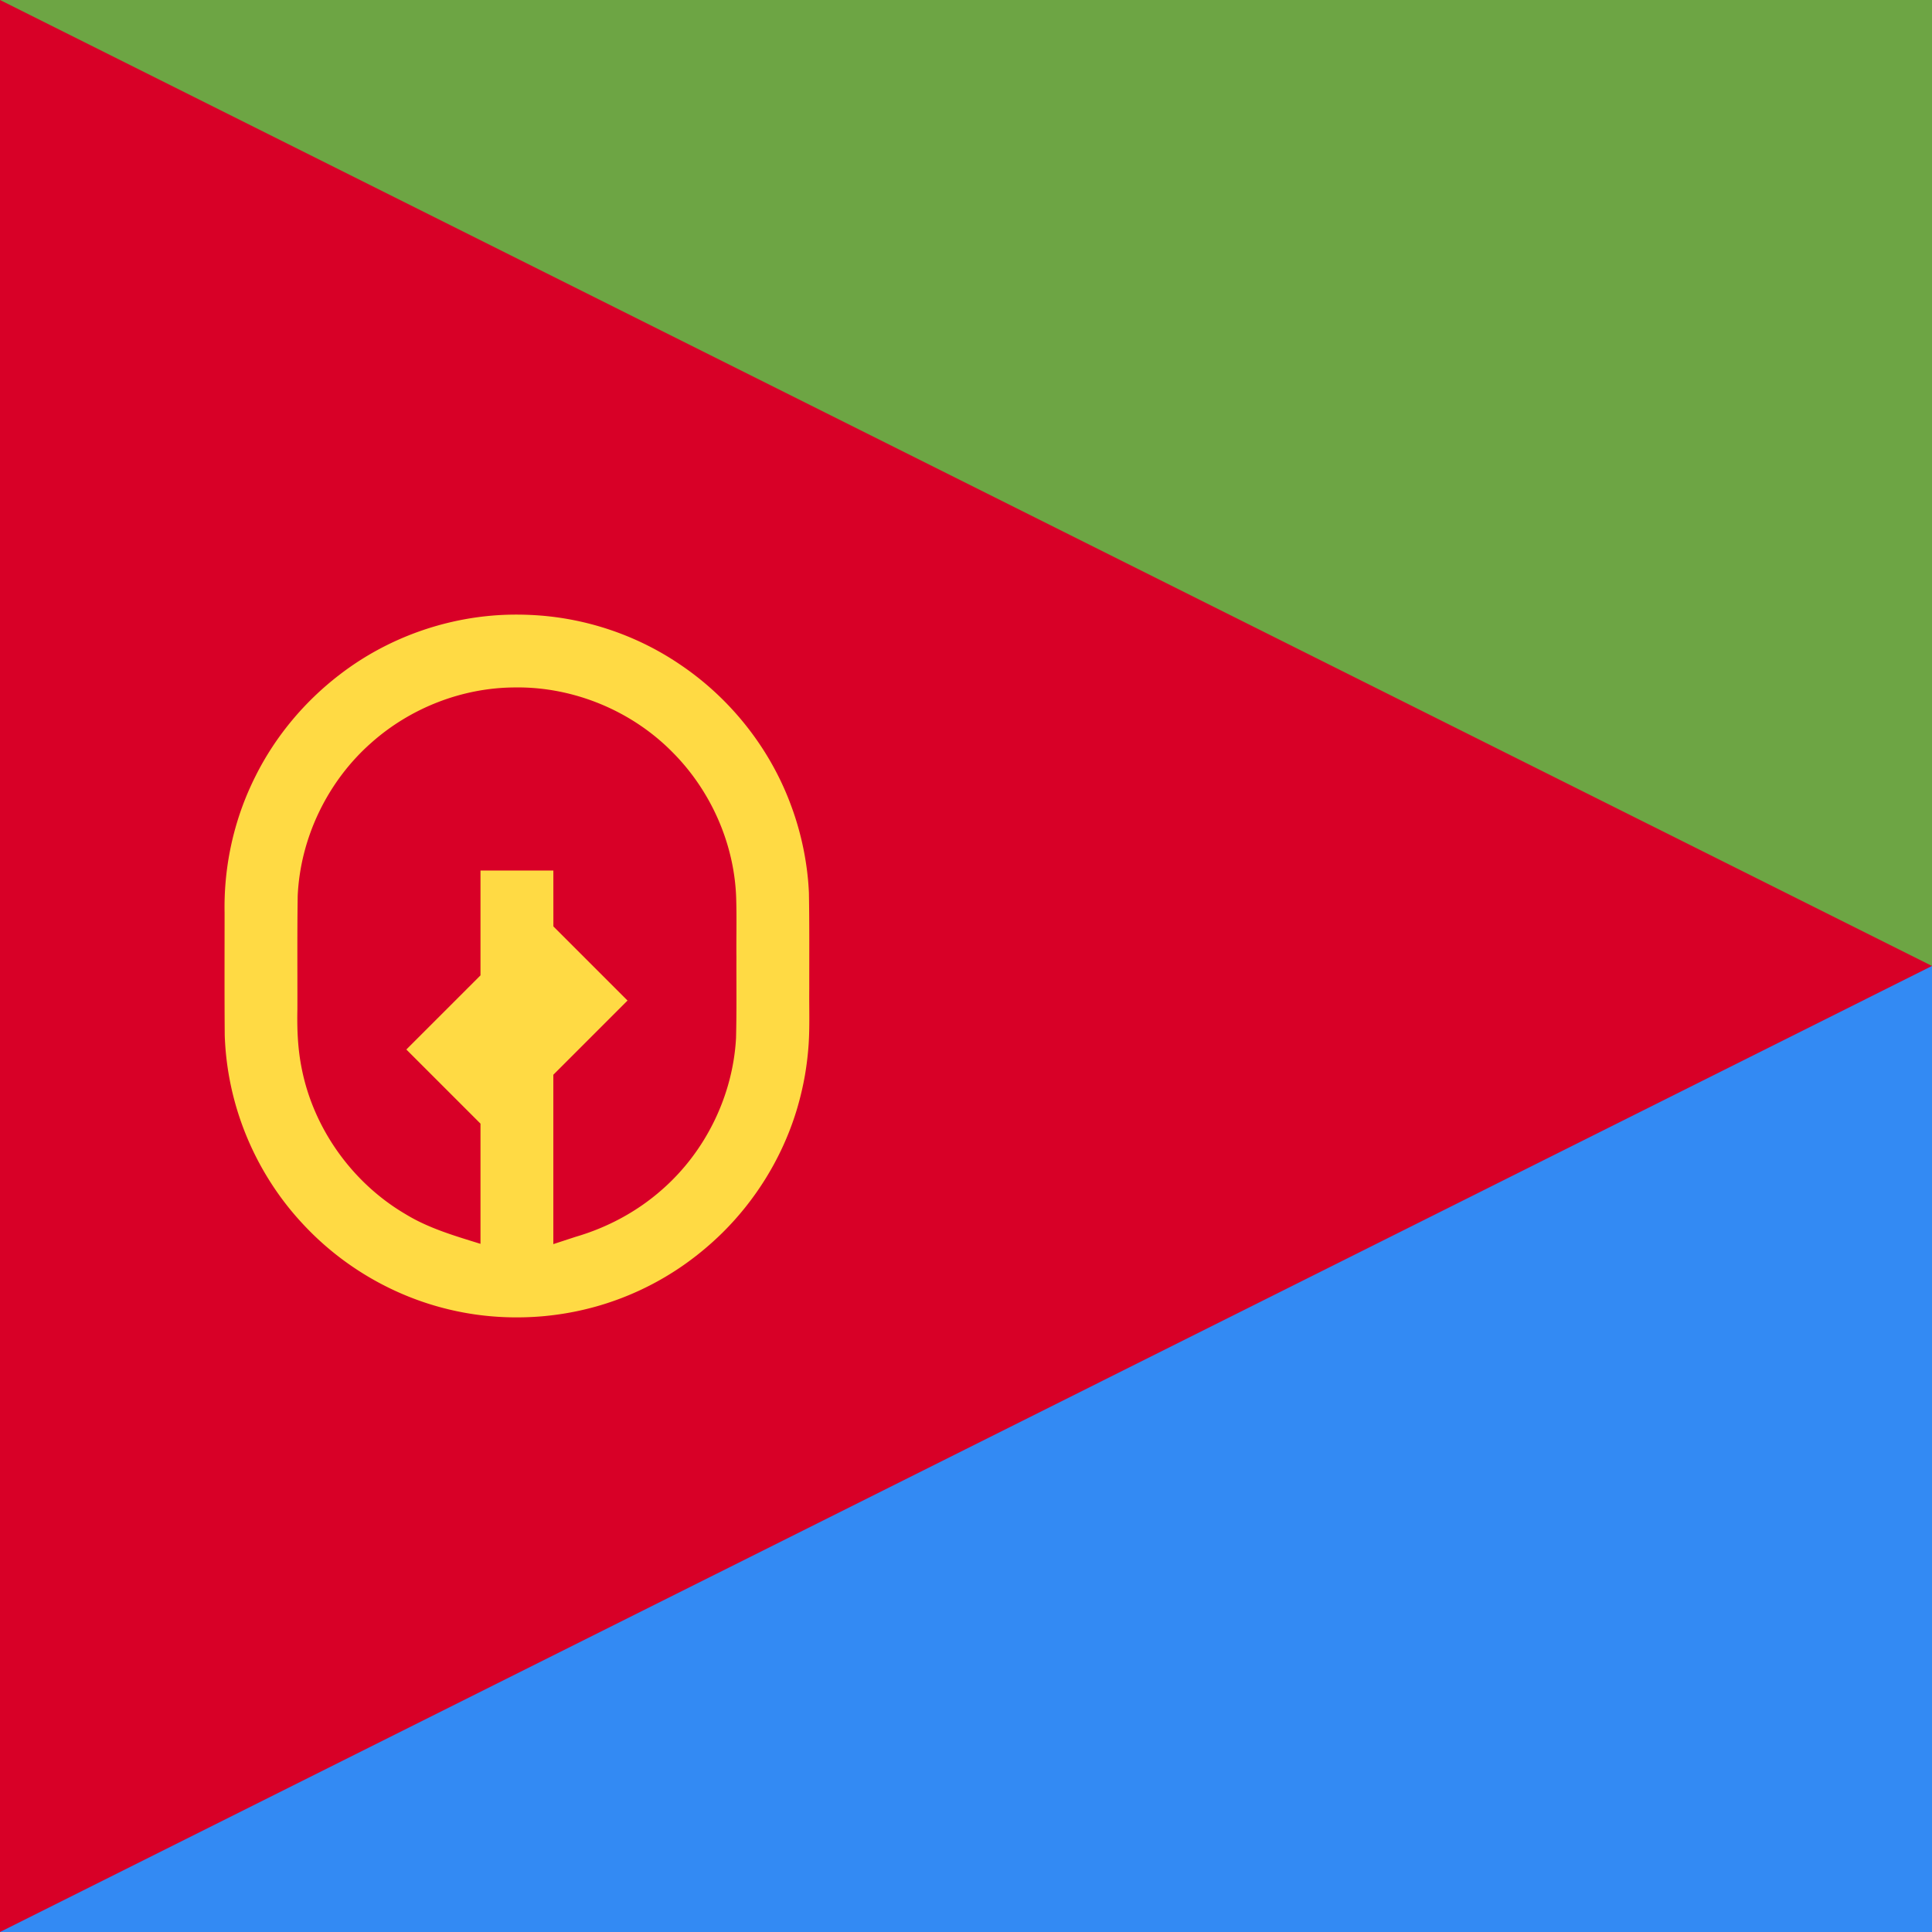 <svg xmlns="http://www.w3.org/2000/svg" viewBox="0 0 512 512">
    <path fill="#338af3" d="M0 0h512v512H0z"/>
    <path fill="#6da544" d="M0 0h512v256H0z"/>
    <path fill="#d80027" d="M0 512c-.004.041 512-256.008 512-256.008L0 0v512z"/>
    <path fill="#ffda44" d="M134.912 162.899c-16.154.398-32.135 6.033-44.929 15.912-9.293 7.123-16.996 16.336-22.239 26.814a78.997 78.997 0 0 0-1.918 4.096c-4.373 10.088-6.515 21.116-6.308 32.106.002 10.857-.05 21.714.041 32.57.043 1.381.158 3.134.283 4.488.145 1.54.336 3.075.568 4.604.088.531.224 1.403.352 2.062 2.549 14.037 9.084 27.316 18.656 37.895a80.368 80.368 0 0 0 2.047 2.187c10.063 10.38 23.078 17.867 37.129 21.29a74 74 0 0 0 3.178.706c7.394 1.49 15.006 1.844 22.513 1.153.43-.043 1.236-.126 1.809-.197a76.602 76.602 0 0 0 23.25-6.54 76.823 76.823 0 0 0 11.705-6.701 80.238 80.238 0 0 0 10.37-8.619c8.69-8.584 15.339-19.233 19.163-30.838.216-.662.528-1.627.75-2.414a80 80 0 0 0 1.986-8.535 80.39 80.39 0 0 0 .805-6.08c.56-5.606.277-11.16.342-16.831-.012-8.48.057-16.961-.094-25.439a79.664 79.664 0 0 0-.248-3.586c-.071-.653-.166-1.63-.27-2.402a77.228 77.228 0 0 0-3.646-15.562 104.37 104.37 0 0 0-.965-2.63c-5.664-14.723-16-27.565-29.09-36.351-11.128-7.55-24.27-12.063-37.684-12.986a83.183 83.183 0 0 0-7.556-.172zm2.05 19.275c15.207-.074 30.316 6.18 41.042 16.955 10.463 10.378 16.837 24.841 17.111 39.604.131 4.977-.005 9.957.046 14.935-.025 7.14.081 14.282-.104 21.418-.828 15.254-8.046 30.025-19.523 40.1-6.59 5.856-14.536 10.119-22.99 12.583l-5.905 1.935V284.82l19.662-19.662-19.649-19.649c-.002-4.938-.007-9.876-.01-14.814h-19.308v27.789l-19.649 19.646 19.649 19.647v31.855c-6.783-2.111-13.712-4.107-19.819-7.844-14.062-8.228-24.399-22.601-27.554-38.604-1.06-5.188-1.266-10.503-1.149-15.785.021-10.012-.07-20.027.082-30.038.71-15.36 7.907-30.274 19.428-40.448 10.39-9.286 24.2-14.692 38.151-14.731.163-.003.326-.007.49-.009z"/>
</svg>
